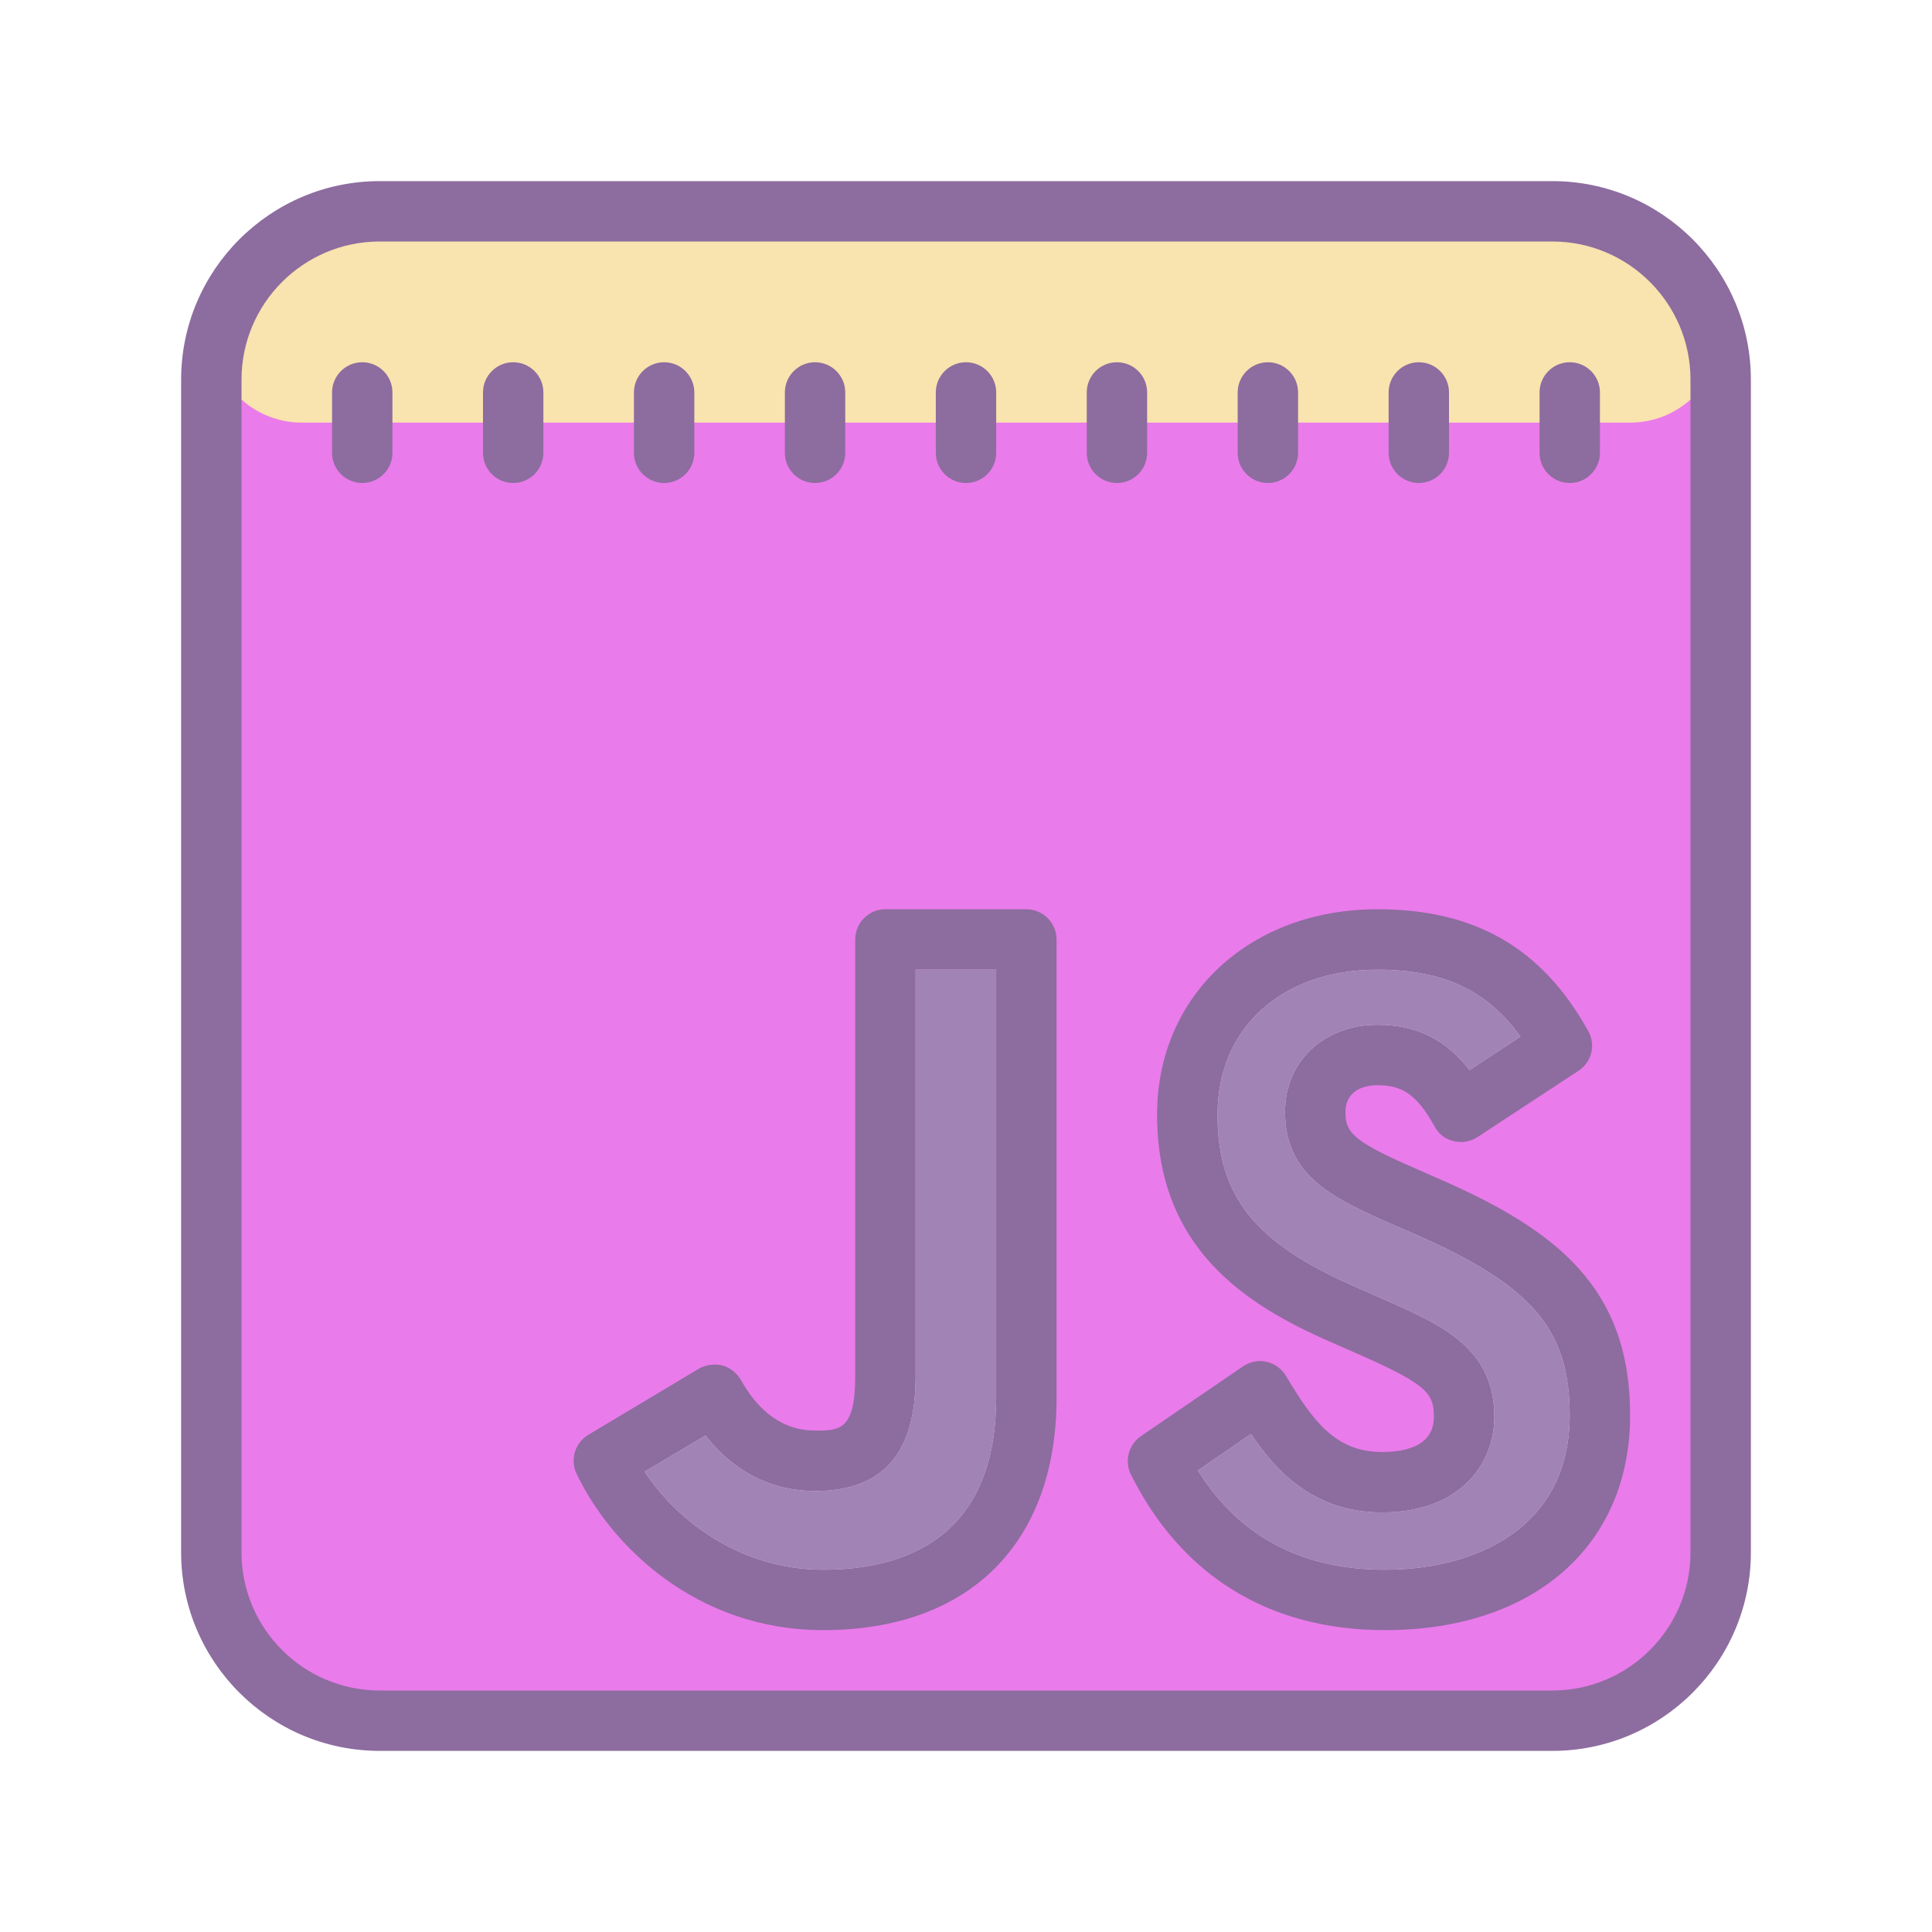 <svg xmlns="http://www.w3.org/2000/svg" xmlns:xlink="http://www.w3.org/1999/xlink" viewBox="0,0,256,256" width="512px" height="512px" fill-rule="nonzero"><g fill="none" fill-rule="nonzero" stroke="none" stroke-width="1" stroke-linecap="butt" stroke-linejoin="miter" stroke-miterlimit="10" stroke-dasharray="" stroke-dashoffset="0" font-family="none" font-weight="none" font-size="none" text-anchor="none" style="mix-blend-mode: normal"><g transform="scale(4,4)"><path d="M51,7h-38c-3.31,0 -6,2.69 -6,6v38c0,3.31 2.69,6 6,6h38c3.31,0 6,-2.69 6,-6v-38c0,-3.31 -2.69,-6 -6,-6zM45.88,52c-2.76,0 -4.85,-1.11 -6.2,-3.29l1.76,-1.21c0.84,1.25 2.1,2.6 4.34,2.6c2.57,0 3.72,-1.59 3.72,-3.17c0,-2.25 -1.71,-3.02 -3.53,-3.83l-1.07,-0.47c-3.33,-1.45 -4.57,-3 -4.57,-5.71c0,-2.87 2.13,-4.8 5.3,-4.8c2.16,0 3.63,0.67 4.74,2.22l-1.69,1.11c-0.8,-1.03 -1.77,-1.5 -3.05,-1.5c-1.77,0 -3.06,1.21 -3.06,2.88c0,2 1.4,2.77 3.24,3.59l1.08,0.47c3.87,1.7 5.11,3.15 5.11,5.99c0,3.77 -3.16,5.12 -6.12,5.12zM27.27,52c-2.66,0 -4.78,-1.53 -5.92,-3.25l2.02,-1.2c0.95,1.21 2.19,1.84 3.63,1.84c2.24,0 3.33,-1.24 3.33,-3.79v-13.48h2.67v14.18c0,4.71 -3.11,5.7 -5.73,5.7z" fill="#ea7beb"></path><path d="M11,7h42c2.209,0 4,1.791 4,4v0c0,1.657 -1.343,3 -3,3h-44c-1.657,0 -3,-1.343 -3,-3v0c0,-2.209 1.791,-4 4,-4z" fill="#f9e3ae"></path><path d="M51.424,58h-38.847c-3.626,0 -6.577,-2.951 -6.577,-6.577v-38.846c0,-3.626 2.951,-6.577 6.577,-6.577h38.847c3.626,0 6.576,2.95 6.576,6.576v38.849c0,3.625 -2.95,6.575 -6.576,6.575zM12.577,8c-2.524,0 -4.577,2.053 -4.577,4.577v38.846c0,2.524 2.053,4.577 4.577,4.577h38.847c2.523,0 4.576,-2.053 4.576,-4.576v-38.848c0,-2.523 -2.053,-4.576 -4.576,-4.576z" fill="#8d6c9f"></path><path d="M47.69,39.06l-1.07,-0.47c-1.88,-0.83 -2.05,-1.13 -2.05,-1.76c0,-0.55 0.4,-0.88 1.06,-0.88c0.74,0 1.26,0.22 1.89,1.36c0.13,0.25 0.36,0.43 0.63,0.49c0.27,0.07 0.56,0.02 0.79,-0.13l3.35,-2.2c0.44,-0.29 0.58,-0.86 0.32,-1.32c-1.53,-2.75 -3.75,-4.03 -6.98,-4.03c-4.23,0 -7.3,2.86 -7.3,6.8c0,4.43 2.92,6.3 5.76,7.54l1.07,0.47c2.11,0.94 2.34,1.24 2.34,2c0,0.97 -0.94,1.17 -1.72,1.17c-1.55,0 -2.3,-1.05 -3.18,-2.52c-0.14,-0.24 -0.38,-0.41 -0.65,-0.47c-0.26,-0.06 -0.55,0 -0.77,0.15l-3.38,2.31c-0.41,0.28 -0.56,0.82 -0.34,1.27c1.68,3.37 4.59,5.16 8.42,5.16c4.93,0 8.12,-2.8 8.12,-7.12c0,-4.21 -2.42,-6.12 -6.31,-7.82zM45.88,52c-2.76,0 -4.85,-1.11 -6.2,-3.29l1.76,-1.21c0.84,1.25 2.1,2.6 4.34,2.6c2.57,0 3.72,-1.59 3.72,-3.17c0,-2.25 -1.71,-3.02 -3.53,-3.83l-1.07,-0.47c-3.33,-1.45 -4.57,-3 -4.57,-5.71c0,-2.87 2.13,-4.8 5.3,-4.8c2.16,0 3.63,0.67 4.74,2.22l-1.69,1.11c-0.8,-1.03 -1.77,-1.5 -3.05,-1.5c-1.77,0 -3.06,1.21 -3.06,2.88c0,2 1.4,2.77 3.24,3.59l1.08,0.47c3.87,1.7 5.11,3.15 5.11,5.99c0,3.77 -3.16,5.12 -6.12,5.12z" fill="#8d6c9f"></path><path d="M52,46.88c0,3.77 -3.16,5.12 -6.12,5.12c-2.76,0 -4.85,-1.11 -6.2,-3.29l1.76,-1.21c0.84,1.25 2.1,2.6 4.34,2.6c2.57,0 3.72,-1.59 3.72,-3.17c0,-2.25 -1.71,-3.02 -3.53,-3.83l-1.07,-0.47c-3.33,-1.45 -4.57,-3 -4.57,-5.71c0,-2.87 2.13,-4.8 5.3,-4.8c2.16,0 3.63,0.67 4.74,2.22l-1.69,1.11c-0.8,-1.03 -1.77,-1.5 -3.05,-1.5c-1.77,0 -3.06,1.21 -3.06,2.88c0,2 1.4,2.77 3.24,3.59l1.08,0.47c3.87,1.7 5.11,3.15 5.11,5.99z" fill="#a183b5"></path><path d="M34,30.12h-4.67c-0.55,0 -1,0.45 -1,1v14.48c0,1.79 -0.53,1.79 -1.33,1.79c-1,0 -1.83,-0.56 -2.46,-1.68c-0.14,-0.24 -0.36,-0.41 -0.62,-0.48c-0.26,-0.06 -0.54,-0.02 -0.77,0.11l-3.66,2.19c-0.45,0.27 -0.61,0.83 -0.39,1.29c1.14,2.39 3.97,5.18 8.17,5.18c4.84,0 7.73,-2.88 7.73,-7.7v-15.18c0,-0.55 -0.45,-1 -1,-1zM33,46.3c0,4.71 -3.11,5.7 -5.73,5.7c-2.66,0 -4.78,-1.53 -5.92,-3.25l2.02,-1.2c0.95,1.21 2.19,1.84 3.63,1.84c2.24,0 3.33,-1.24 3.33,-3.79v-13.48h2.67z" fill="#8d6c9f"></path><path d="M33,32.12v14.18c0,4.71 -3.11,5.7 -5.73,5.7c-2.66,0 -4.78,-1.53 -5.92,-3.25l2.02,-1.2c0.95,1.21 2.19,1.84 3.63,1.84c2.24,0 3.33,-1.24 3.33,-3.79v-13.48z" fill="#a183b5"></path><path d="M17,12c-0.552,0 -1,0.448 -1,1v2c0,0.552 0.448,1 1,1c0.552,0 1,-0.448 1,-1v-2c0,-0.552 -0.448,-1 -1,-1zM12,12c-0.552,0 -1,0.448 -1,1v2c0,0.552 0.448,1 1,1c0.552,0 1,-0.448 1,-1v-2c0,-0.552 -0.448,-1 -1,-1zM32,12c-0.552,0 -1,0.448 -1,1v2c0,0.552 0.448,1 1,1c0.552,0 1,-0.448 1,-1v-2c0,-0.552 -0.448,-1 -1,-1zM37,12c-0.552,0 -1,0.448 -1,1v2c0,0.552 0.448,1 1,1c0.552,0 1,-0.448 1,-1v-2c0,-0.552 -0.448,-1 -1,-1zM42,12c-0.552,0 -1,0.448 -1,1v2c0,0.552 0.448,1 1,1c0.552,0 1,-0.448 1,-1v-2c0,-0.552 -0.448,-1 -1,-1zM47,12c-0.552,0 -1,0.448 -1,1v2c0,0.552 0.448,1 1,1c0.552,0 1,-0.448 1,-1v-2c0,-0.552 -0.448,-1 -1,-1zM52,12c-0.552,0 -1,0.448 -1,1v2c0,0.552 0.448,1 1,1c0.552,0 1,-0.448 1,-1v-2c0,-0.552 -0.448,-1 -1,-1zM22,12c-0.552,0 -1,0.448 -1,1v2c0,0.552 0.448,1 1,1c0.552,0 1,-0.448 1,-1v-2c0,-0.552 -0.448,-1 -1,-1zM27,12c-0.552,0 -1,0.448 -1,1v2c0,0.552 0.448,1 1,1c0.552,0 1,-0.448 1,-1v-2c0,-0.552 -0.448,-1 -1,-1z" fill="#8d6c9f"></path></g></g></svg>
